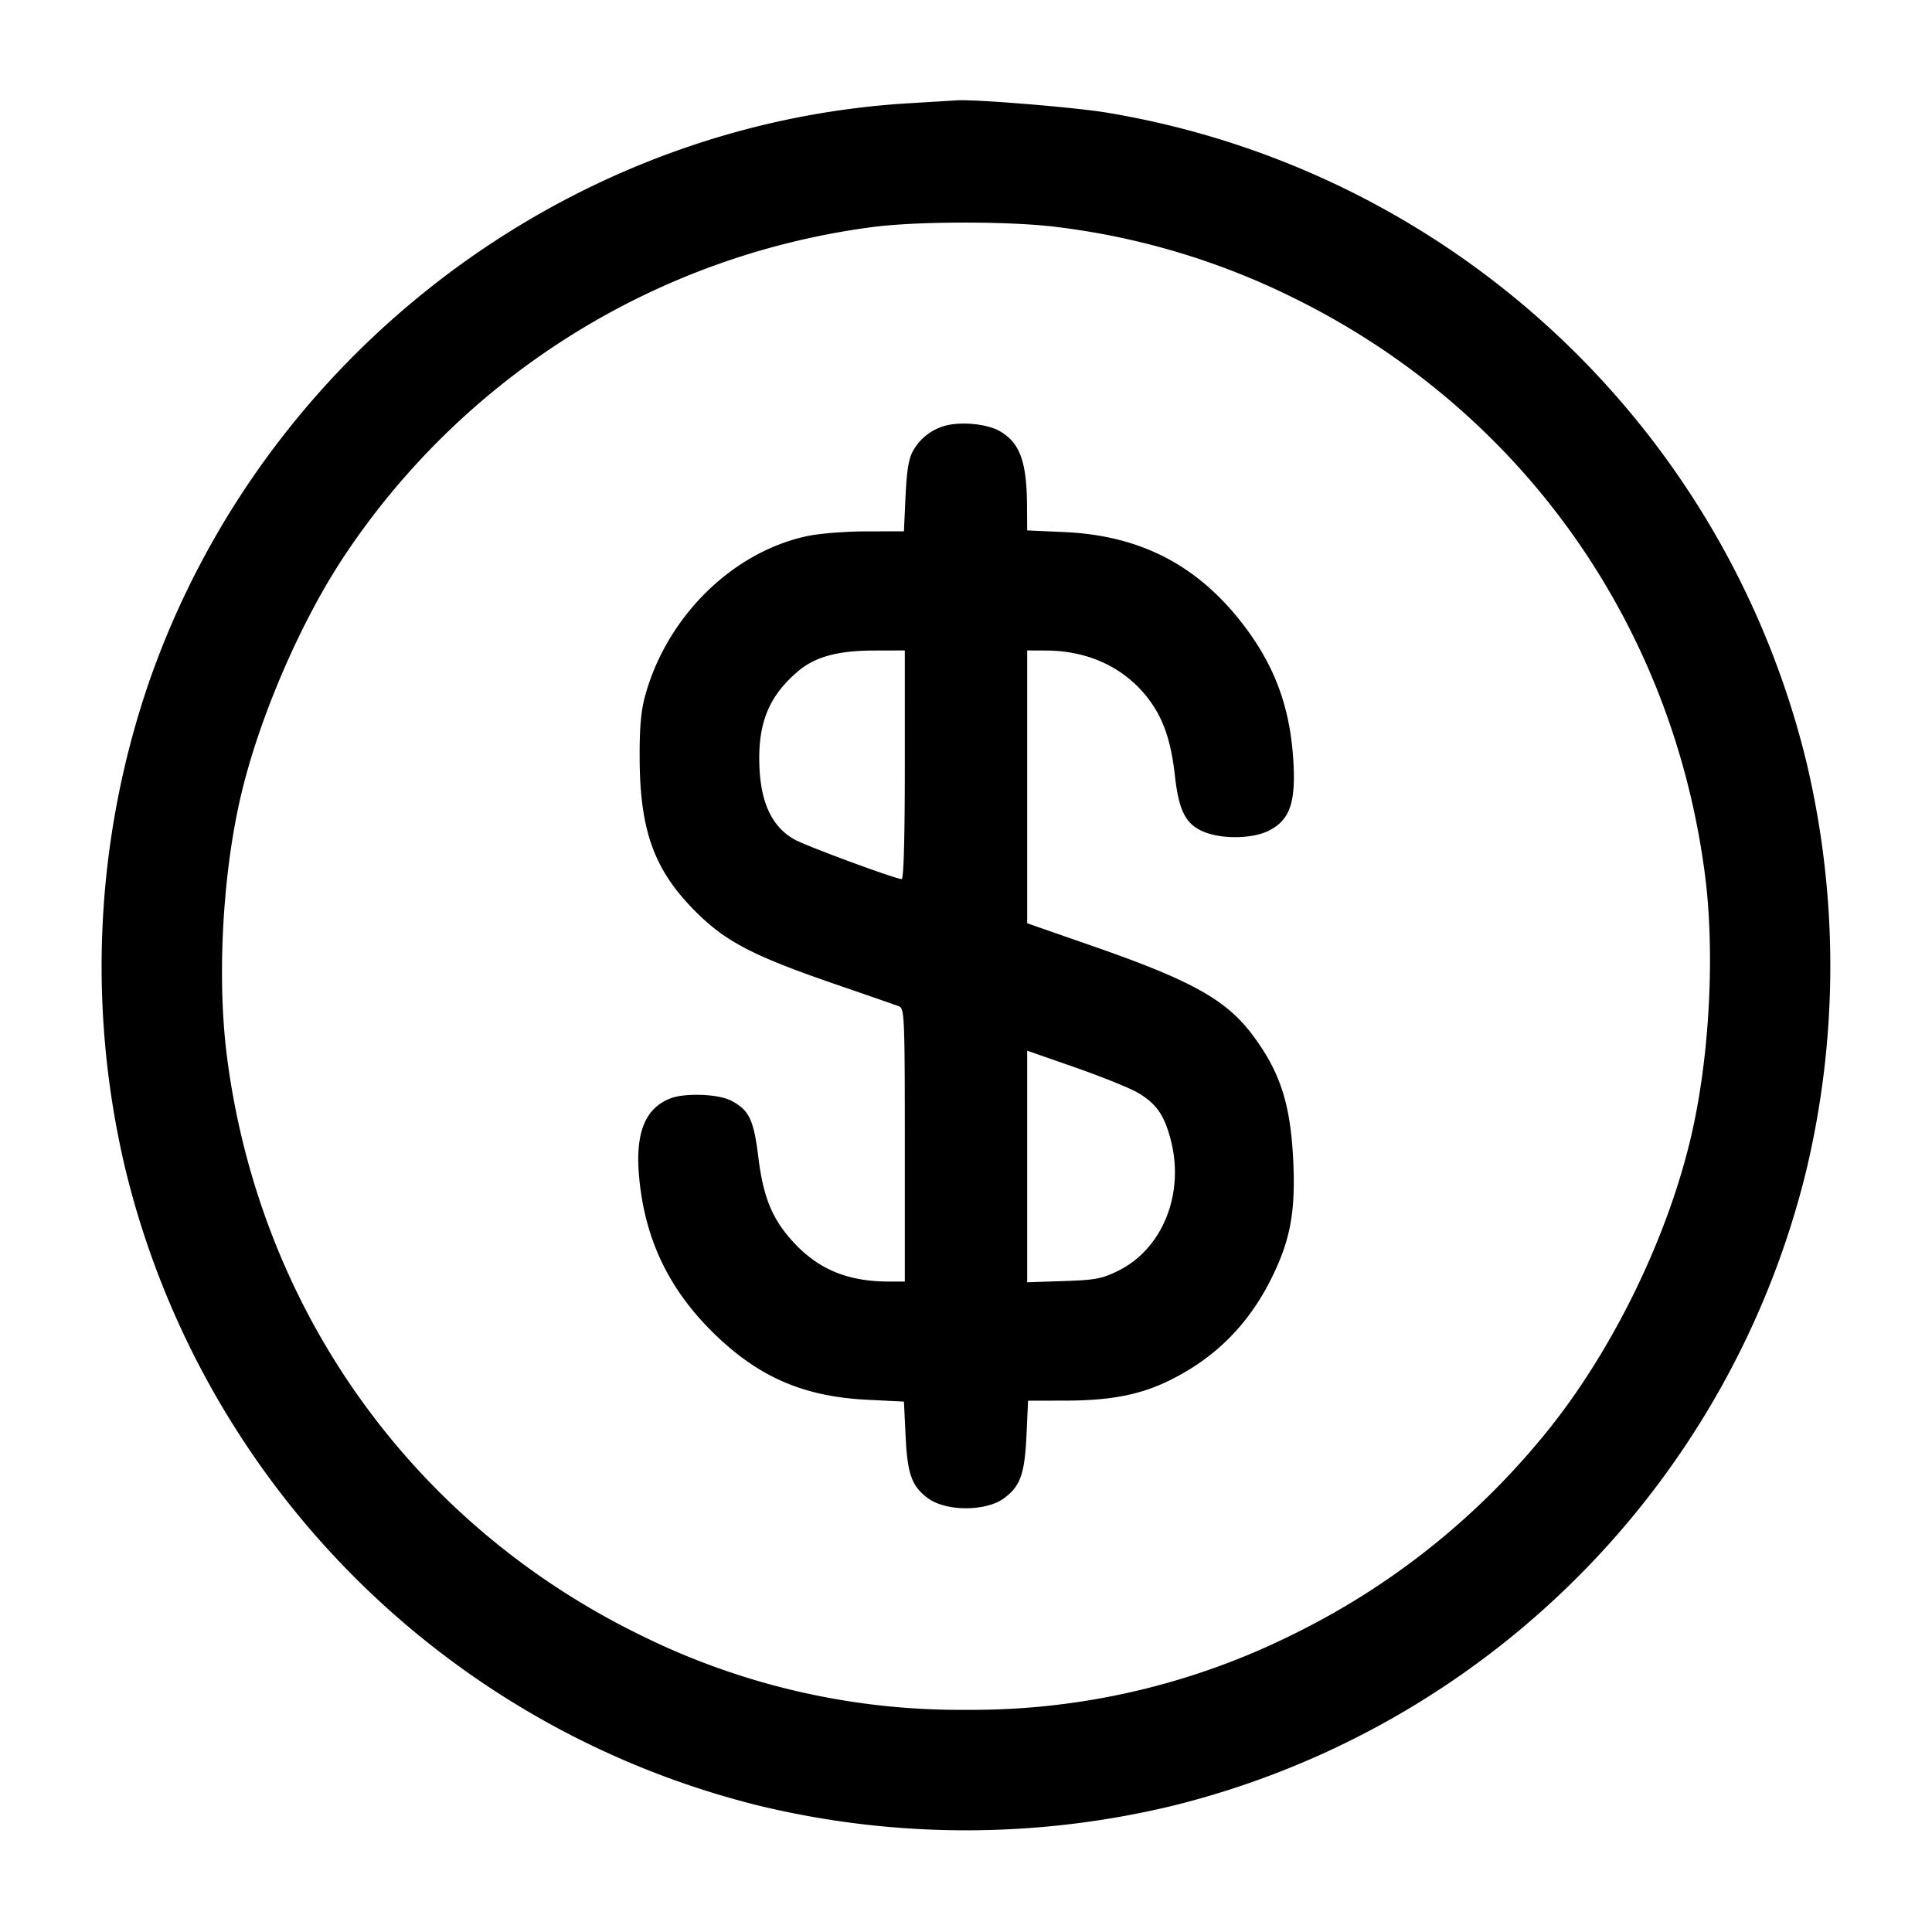 <svg width="24" height="24" fill="none" xmlns="http://www.w3.org/2000/svg"><path d="M11.32 1.281c-4.279.244-8.068 3.128-9.477 7.216a10.886 10.886 0 0 0-.279 6.053 10.76 10.76 0 0 0 7.886 7.886 10.96 10.96 0 0 0 5.1 0 10.76 10.76 0 0 0 7.886-7.886 10.96 10.96 0 0 0 0-5.1 10.758 10.758 0 0 0-8.694-8.052c-.408-.067-1.668-.169-1.862-.151l-.56.034m1.826 1.541a9.086 9.086 0 0 1 2.914.874c2.817 1.383 4.708 4.026 5.118 7.158.123.932.066 2.172-.144 3.144-.289 1.345-1.031 2.857-1.913 3.902a9.31 9.31 0 0 1-3.061 2.404 8.94 8.94 0 0 1-4.06.936 8.93 8.93 0 0 1-4.06-.936c-2.817-1.383-4.708-4.026-5.118-7.158-.123-.932-.066-2.172.144-3.144.211-.982.737-2.227 1.302-3.082a9.335 9.335 0 0 1 6.552-4.097c.56-.077 1.749-.077 2.326-.001m-1.359 2.456a.653.653 0 0 0-.442.318c-.056.096-.08.238-.096.566l-.02.438-.465.001c-.255 0-.585.026-.734.058-.93.197-1.744.998-2.015 1.981-.053.191-.071.398-.069.78.004.905.182 1.392.698 1.907.374.373.715.55 1.756.907.385.132.732.253.77.268.065.025.07.144.07 1.722v1.696h-.195c-.501 0-.863-.145-1.169-.468-.278-.294-.393-.566-.456-1.08-.057-.466-.116-.586-.343-.702-.156-.08-.566-.095-.744-.027-.316.119-.442.425-.395.962.07.808.389 1.455.996 2.022.532.496 1.074.722 1.831.761l.464.023.021.433c.022.467.076.618.275.766.226.168.724.168.95 0 .2-.149.253-.299.276-.772l.02-.438.465-.001c.565-.001.934-.073 1.304-.257.566-.281.98-.7 1.264-1.282.225-.46.289-.808.262-1.42-.032-.719-.159-1.118-.505-1.581-.327-.438-.754-.677-1.971-1.101l-.83-.289V8.08l.23.001c.524.001.971.208 1.266.587.192.247.29.526.339.968.05.443.136.608.367.7.229.092.604.083.803-.019.256-.13.332-.346.302-.855-.04-.692-.241-1.222-.664-1.755-.557-.701-1.258-1.055-2.173-1.097l-.47-.021-.002-.304c-.003-.553-.089-.787-.342-.931-.144-.081-.427-.115-.629-.076M11.24 9.5c0 .905-.014 1.42-.039 1.42-.076 0-1.182-.408-1.33-.491-.29-.161-.433-.478-.439-.977-.007-.497.134-.82.486-1.117.21-.176.488-.252.932-.254l.39-.001V9.5m2.894 4.074c.232.137.33.277.411.592.171.669-.105 1.351-.658 1.622-.199.098-.283.113-.677.126l-.45.015v-2.877l.597.208c.328.115.678.256.777.314" fill-rule="evenodd" fill="#000"/></svg>
